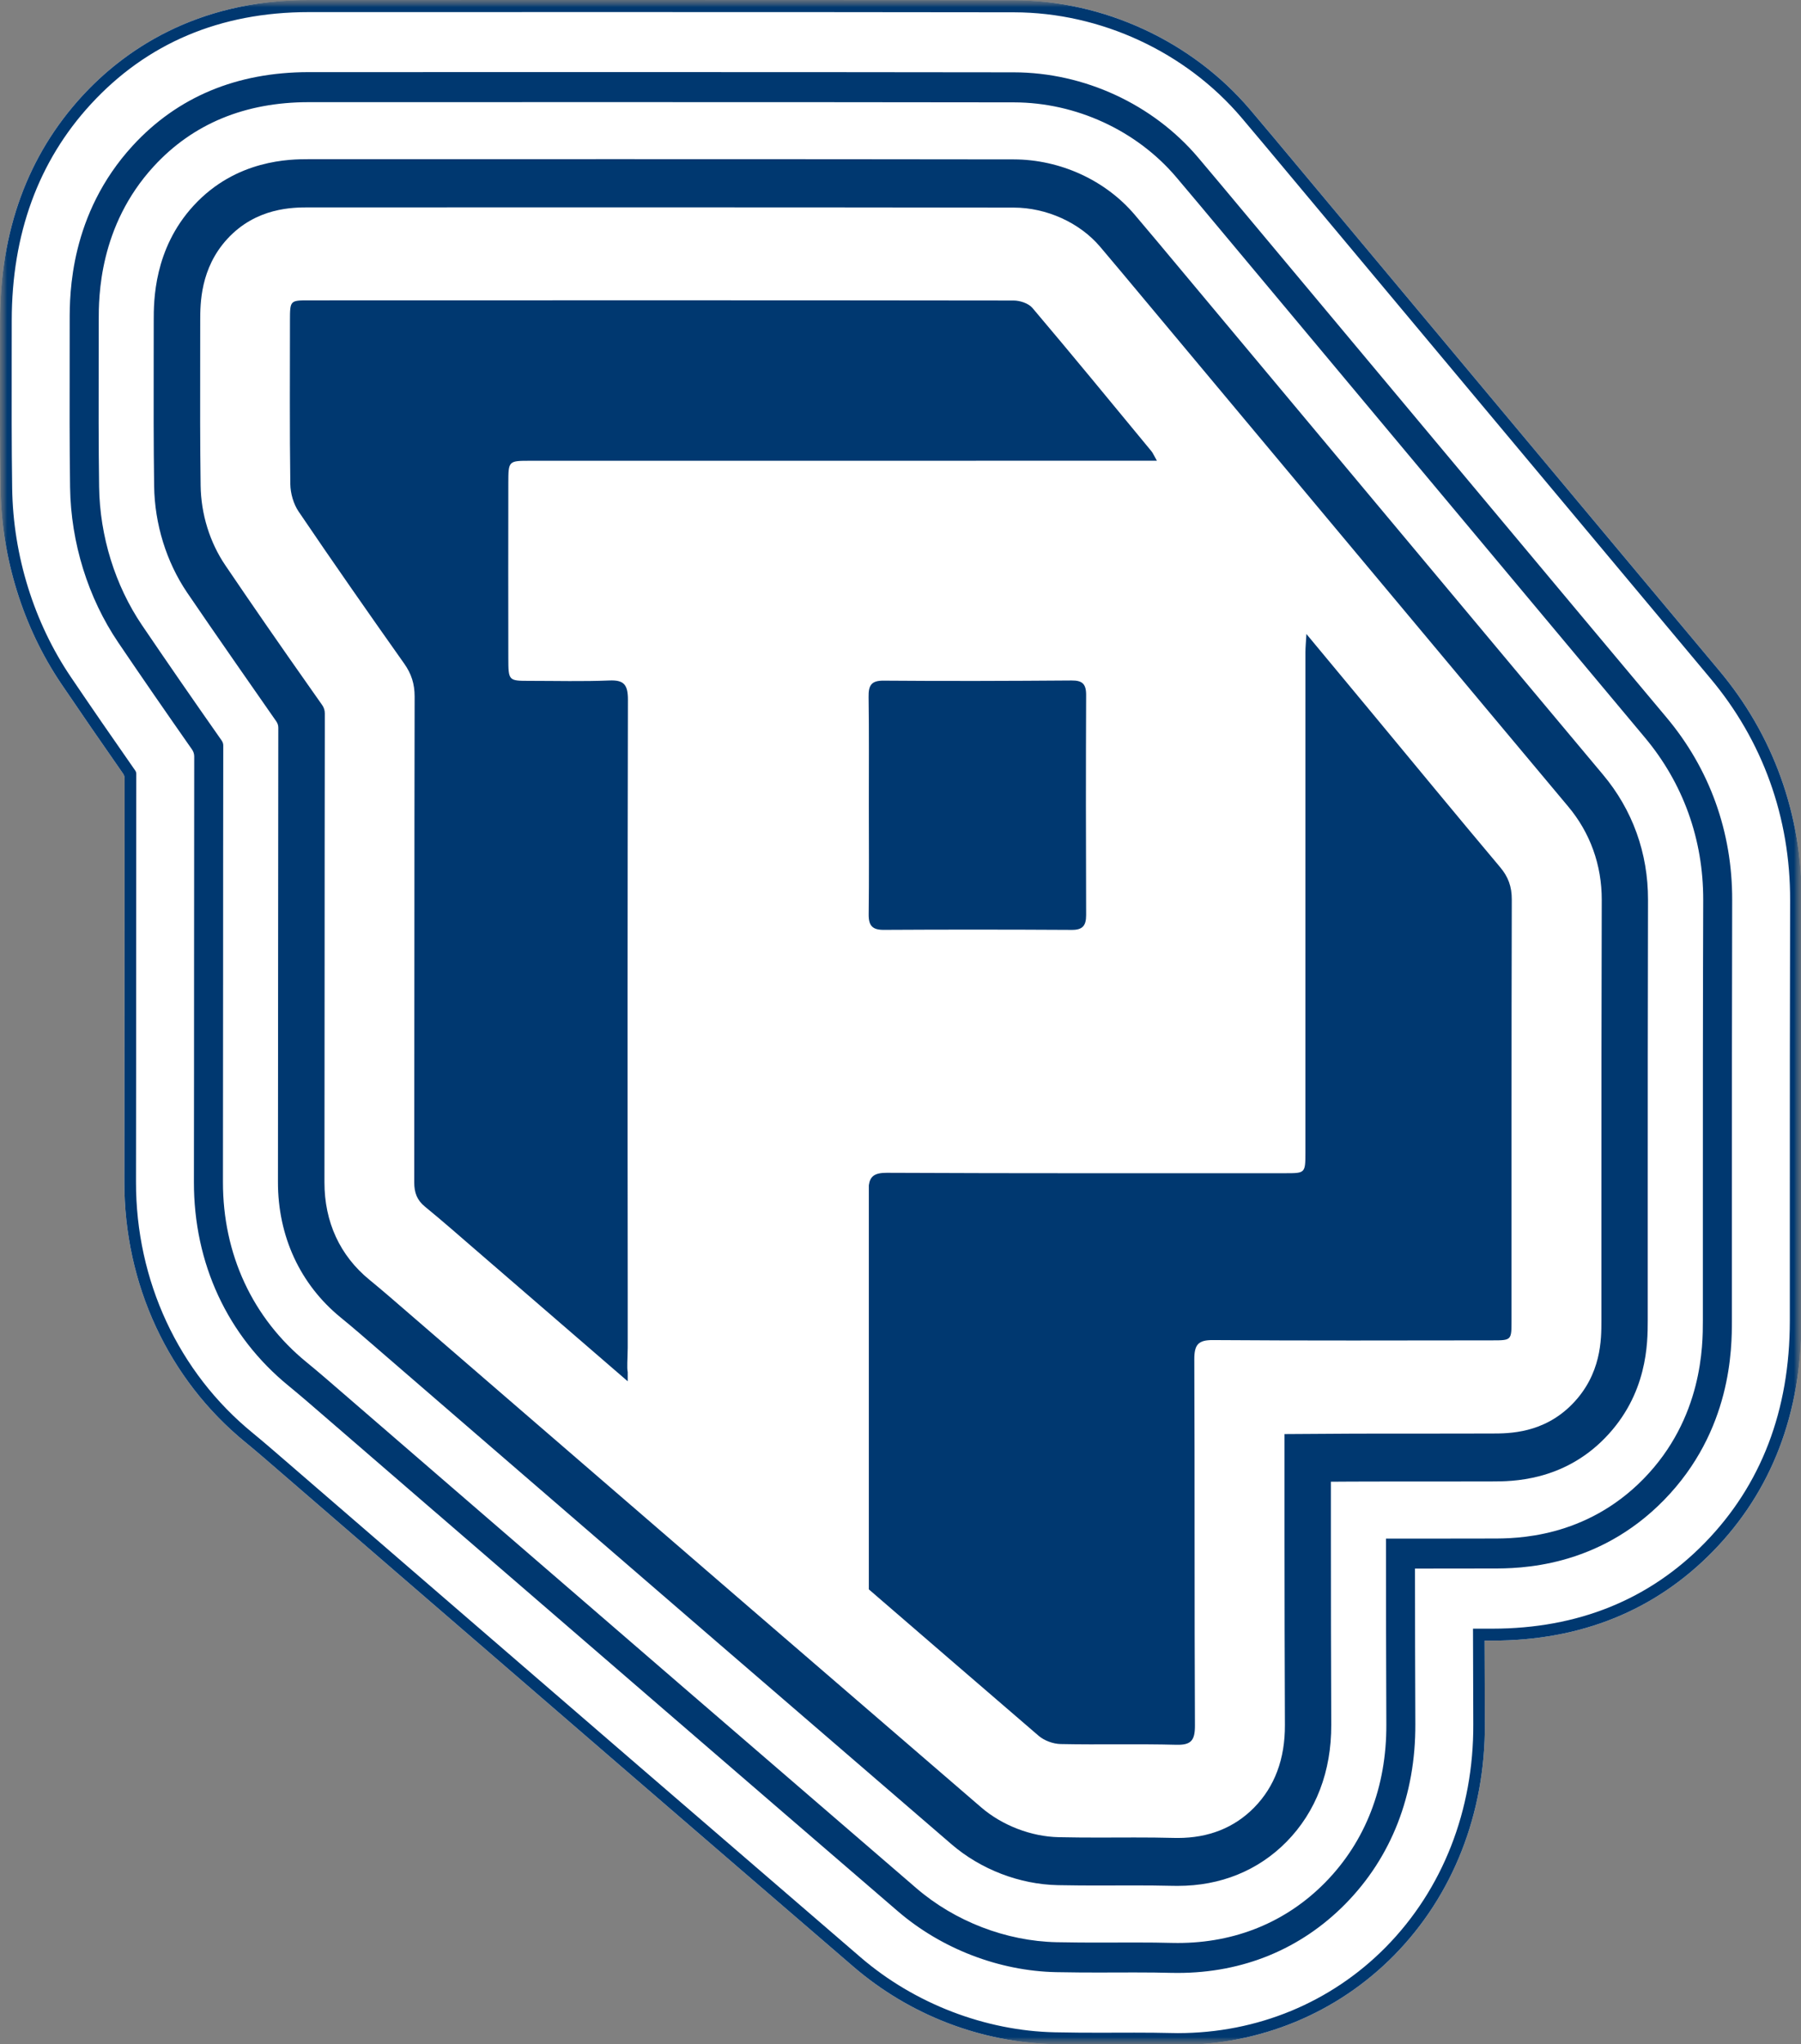 <svg width="126" height="143" viewBox="0 0 126 143" fill="none" xmlns="http://www.w3.org/2000/svg">
<rect x="0" y="0" width="126" height="143" fill="#808080" stroke="none"/>
<g clip-path="url(#clip0_21_64)">
<mask id="mask0_21_64" style="mask-type:luminance" maskUnits="userSpaceOnUse" x="0" y="0" width="126" height="143">
<path d="M126 0H0V143H126V0Z" fill="white"/>
</mask>
<g mask="url(#mask0_21_64)">
<mask id="mask1_21_64" style="mask-type:luminance" maskUnits="userSpaceOnUse" x="0" y="0" width="126" height="143">
<path d="M126 0H0V143H126V0Z" fill="white"/>
</mask>
<g mask="url(#mask1_21_64)">
<path d="M120.246 46.872C118.102 44.324 89.367 9.936 89.076 9.586C88.537 8.944 88.008 8.316 87.478 7.69C83.415 2.894 77.231 0.026 70.936 0.017C62.813 0.006 54.043 0 43.34 0C36.625 0 30.075 0.003 23.88 0.003H21.593C13.596 0.006 8.57 3.65 5.759 6.707C1.941 10.86 0.005 16.148 0.005 22.422C0.005 23.341 0.003 24.259 0.003 25.197C-0.003 28.105 -0.008 31.113 0.036 34.161C0.104 39.034 1.617 43.892 4.293 47.844C5.649 49.845 7.052 51.884 8.611 54.118C8.68 54.218 8.718 54.337 8.718 54.457C8.713 58.732 8.713 63.008 8.71 67.284V67.511C8.707 72.563 8.707 77.609 8.699 82.659C8.688 89.84 11.776 96.487 17.176 100.896C17.928 101.51 18.749 102.224 19.619 102.977L27.223 109.547L27.363 109.669C37.954 118.818 48.904 128.279 59.695 137.567C63.637 140.959 68.638 142.886 73.782 142.997C74.947 143.023 76.08 143.026 76.83 143.026C77.274 143.026 77.705 143.026 78.12 143.023C78.529 143.023 78.941 143.02 79.353 143.02C80.362 143.02 81.115 143.028 81.79 143.045C82.001 143.051 82.199 143.054 82.397 143.054C88.173 143.054 93.544 140.828 97.525 136.791C101.656 132.598 103.913 126.844 103.883 120.589C103.874 118.664 103.866 116.714 103.863 114.767H104.423C110.611 114.764 115.796 112.66 119.84 108.521C123.944 104.316 126.027 98.892 126.03 92.398V84.919C126.03 77.729 126.03 70.292 126.049 62.983C126.066 56.975 124.059 51.403 120.246 46.872Z" fill="white"/>
<path d="M85.394 12.887C84.867 12.259 84.343 11.636 83.819 11.016C80.665 7.292 75.847 5.066 70.931 5.06C62.813 5.049 54.048 5.043 43.35 5.043C36.633 5.043 30.084 5.046 23.885 5.046H21.598C16.564 5.049 12.422 6.778 9.289 10.186C4.878 14.988 4.875 20.589 4.875 22.428C4.875 23.349 4.873 24.267 4.873 25.211C4.867 28.1 4.862 31.085 4.903 34.093C4.958 37.965 6.157 41.823 8.279 44.955C9.871 47.307 11.532 49.712 13.434 52.43C13.533 52.569 13.588 52.742 13.588 52.913C13.583 57.706 13.58 62.499 13.577 67.292V67.523C13.575 72.575 13.575 77.627 13.566 82.676C13.558 88.381 15.911 93.45 20.19 96.944C20.997 97.604 21.846 98.34 22.746 99.119L30.344 105.684L30.547 105.857C41.116 114.986 52.044 124.427 62.81 133.695C65.863 136.322 69.898 137.877 73.884 137.959C75.004 137.982 76.102 137.985 76.833 137.985C77.261 137.985 77.675 137.985 78.076 137.982H78.112C78.532 137.982 78.944 137.979 79.355 137.979C80.409 137.979 81.197 137.988 81.916 138.008C82.084 138.011 82.24 138.013 82.4 138.013C86.959 138.013 91.011 136.345 94.121 133.189C97.349 129.911 99.043 125.561 99.018 120.612C99.002 117.01 98.996 113.334 98.994 109.726H100.221L104.421 109.721C106.233 109.721 111.747 109.715 116.419 104.93C121.163 100.072 121.163 94.289 121.166 92.39V84.91C121.166 77.718 121.166 70.278 121.185 62.963C121.199 58.192 119.604 53.771 116.579 50.175C114.427 47.628 85.686 13.234 85.394 12.887ZM119.134 84.919V92.396C119.134 94.079 119.132 99.202 114.992 103.443C110.913 107.62 106.024 107.625 104.418 107.625L100.218 107.631H96.965C96.968 111.907 96.968 116.319 96.99 120.629C97.012 124.998 95.529 128.825 92.702 131.696C89.979 134.46 86.418 135.918 82.4 135.918C82.257 135.918 82.114 135.915 81.969 135.913C81.233 135.893 80.429 135.884 79.355 135.884C78.938 135.884 78.523 135.884 78.106 135.887C77.697 135.887 77.272 135.89 76.833 135.89C76.113 135.89 75.029 135.887 73.926 135.864C70.39 135.79 66.81 134.411 64.106 132.083C53.332 122.807 42.392 113.357 31.813 104.217L31.645 104.072L24.052 97.51C23.141 96.72 22.279 95.972 21.45 95.295C17.667 92.208 15.589 87.728 15.598 82.678C15.606 77.627 15.609 72.575 15.609 67.523V67.292C15.611 62.243 15.611 57.197 15.62 52.148C15.62 52.029 15.581 51.909 15.515 51.813C13.432 48.845 11.65 46.263 9.943 43.747C8.051 40.955 6.984 37.515 6.934 34.061C6.893 31.068 6.898 28.091 6.904 25.214C6.907 24.27 6.907 23.349 6.907 22.428C6.907 20.796 6.909 15.827 10.761 11.633C13.495 8.657 17.143 7.147 21.601 7.147H23.888C30.089 7.144 36.639 7.144 43.359 7.144C54.051 7.144 62.813 7.15 70.933 7.161C75.276 7.167 79.525 9.126 82.301 12.404C82.825 13.021 83.347 13.64 83.868 14.263C84.159 14.61 112.901 49.007 115.053 51.565C117.751 54.772 119.17 58.715 119.159 62.968C119.134 70.286 119.134 77.726 119.134 84.919Z" fill="#003870"/>
<path d="M80.947 16.873C80.434 16.259 79.915 15.645 79.396 15.034C77.341 12.606 74.172 11.156 70.92 11.15C62.83 11.139 54.089 11.133 43.414 11.133C37.023 11.133 30.797 11.136 24.879 11.136H21.596C20.341 11.136 16.528 11.139 13.547 14.383C10.755 17.419 10.755 21.058 10.755 22.425C10.755 23.349 10.752 24.273 10.752 25.22C10.747 28.088 10.742 31.051 10.783 34.002C10.821 36.663 11.639 39.309 13.091 41.453C14.747 43.898 18.573 49.379 19.337 50.474C19.424 50.602 19.471 50.749 19.471 50.906C19.468 52.557 19.46 62.374 19.457 67.292V67.56C19.454 72.6 19.454 77.641 19.446 82.681C19.441 86.479 20.997 89.846 23.83 92.16C24.706 92.873 25.582 93.635 26.512 94.443L34.347 101.212C44.347 109.851 55.682 119.64 66.569 129.013C68.614 130.773 71.323 131.816 74.005 131.873C75.067 131.895 76.124 131.898 76.824 131.898C77.255 131.898 77.672 131.898 78.076 131.895C78.501 131.895 78.93 131.893 79.361 131.893C80.105 131.893 81.085 131.895 82.065 131.921C82.177 131.924 82.29 131.924 82.4 131.924C85.386 131.924 88.016 130.858 90.004 128.842C92.07 126.744 93.152 123.91 93.136 120.646C93.114 116.228 93.114 111.762 93.111 107.44V103.651L94.519 103.642C95.272 103.637 96.021 103.637 96.767 103.637H100.213L104.41 103.631C105.755 103.631 109.326 103.628 112.277 100.603C115.275 97.533 115.275 93.931 115.278 92.393V84.708C115.278 77.578 115.278 70.204 115.297 62.948C115.305 59.676 114.212 56.646 112.137 54.178C109.982 51.619 81.233 17.214 80.947 16.873ZM112.036 84.714V92.396C112.036 93.703 112.036 96.137 109.999 98.221C107.992 100.276 105.574 100.276 104.41 100.279L100.21 100.285H96.773C96.018 100.285 95.263 100.288 94.505 100.29L89.866 100.319V107.412C89.872 111.748 89.872 116.234 89.894 120.672C89.905 123.04 89.18 124.984 87.736 126.451C86.35 127.858 84.554 128.572 82.402 128.572C82.317 128.572 82.232 128.572 82.15 128.569C81.219 128.544 80.289 128.538 79.364 128.538C78.93 128.538 78.499 128.538 78.071 128.541C77.672 128.541 77.255 128.544 76.827 128.544C75.94 128.544 75.002 128.538 74.074 128.518C72.144 128.478 70.115 127.696 68.647 126.434C57.9 117.18 46.985 107.753 36.43 98.636L28.612 91.881C27.66 91.057 26.762 90.275 25.848 89.527C23.784 87.841 22.694 85.479 22.699 82.696C22.707 77.641 22.71 72.586 22.71 67.534V67.301C22.713 61.922 22.713 56.54 22.724 51.162V49.916C22.727 49.7 22.661 49.49 22.537 49.317L21.829 48.31C19.52 45.032 17.591 42.243 15.757 39.534C14.675 37.936 14.063 35.96 14.036 33.965C13.995 31.039 14 28.091 14.005 25.237C14.008 24.29 14.008 23.363 14.008 22.439C14.008 21.251 14.008 18.775 15.905 16.711C17.928 14.508 20.506 14.508 21.604 14.508H23.891C30.103 14.505 36.672 14.505 43.422 14.505C52.404 14.505 61.707 14.508 70.922 14.522C73.22 14.525 75.534 15.574 76.964 17.259C77.48 17.868 77.994 18.476 78.499 19.082C78.79 19.429 107.539 53.837 109.7 56.404C111.251 58.246 112.066 60.515 112.06 62.957C112.036 70.201 112.036 77.578 112.036 84.714Z" fill="#003870"/>
<path d="M95.977 49.865C94.514 48.103 93.05 46.34 91.398 44.35C91.362 44.97 91.329 45.297 91.329 45.626C91.327 57.302 91.329 68.975 91.327 80.651C91.327 82.053 91.299 82.07 89.984 82.07C80.67 82.067 71.356 82.087 62.039 82.042C61.177 82.039 60.87 82.292 60.785 82.914V111.182C64.74 114.596 68.696 118.011 72.657 121.419C73.058 121.763 73.675 121.991 74.197 122.002C76.896 122.059 79.597 121.982 82.295 122.053C83.322 122.079 83.605 121.763 83.599 120.697C83.558 112.168 83.591 103.639 83.555 95.111C83.55 94.064 83.824 93.735 84.865 93.743C91.379 93.791 97.893 93.769 104.404 93.763C105.741 93.763 105.747 93.752 105.747 92.393C105.749 82.57 105.741 72.748 105.766 62.926C105.768 62.024 105.522 61.342 104.953 60.666C101.942 57.086 98.966 53.47 95.977 49.865Z" fill="#003870"/>
<path d="M120.246 46.872C118.102 44.324 89.367 9.936 89.076 9.586C88.537 8.944 88.008 8.316 87.478 7.69C83.415 2.894 77.231 0.026 70.936 0.017C62.813 0.006 54.043 0 43.34 0C36.625 0 30.075 0.003 23.88 0.003H21.593C13.596 0.006 8.57 3.65 5.759 6.707C1.941 10.86 0.005 16.148 0.005 22.422C0.005 23.341 0.003 24.259 0.003 25.197C-0.003 28.105 -0.008 31.113 0.036 34.161C0.104 39.034 1.617 43.892 4.293 47.844C5.649 49.845 7.052 51.884 8.611 54.118C8.68 54.218 8.718 54.337 8.718 54.457C8.713 58.732 8.713 63.008 8.71 67.284V67.511C8.707 72.563 8.707 77.609 8.699 82.659C8.688 89.84 11.776 96.487 17.176 100.896C17.928 101.51 18.749 102.224 19.619 102.977L27.223 109.547L27.363 109.669C37.954 118.818 48.904 128.279 59.695 137.567C63.637 140.959 68.638 142.886 73.782 142.997C74.947 143.023 76.08 143.026 76.83 143.026C77.274 143.026 77.705 143.026 78.12 143.023C78.529 143.023 78.941 143.02 79.353 143.02C80.362 143.02 81.115 143.028 81.79 143.045C82.001 143.051 82.199 143.054 82.397 143.054C88.173 143.054 93.544 140.828 97.525 136.791C101.656 132.598 103.913 126.844 103.883 120.589C103.874 118.664 103.866 116.714 103.863 114.767H104.423C110.611 114.764 115.796 112.66 119.84 108.521C123.944 104.316 126.027 98.892 126.03 92.398V84.919C126.03 77.729 126.03 70.292 126.049 62.983C126.066 56.975 124.059 51.403 120.246 46.872ZM125.218 84.922V92.401C125.215 98.664 123.213 103.887 119.269 107.927C115.385 111.907 110.389 113.925 104.423 113.931H103.053C103.056 116.163 103.062 118.394 103.073 120.6C103.103 126.627 100.932 132.166 96.959 136.2C93.133 140.083 87.961 142.224 82.4 142.224C82.21 142.224 82.018 142.221 81.815 142.215C81.131 142.198 80.374 142.19 79.358 142.19C78.946 142.19 78.534 142.19 78.126 142.193C77.711 142.193 77.28 142.195 76.838 142.195C76.091 142.195 74.963 142.193 73.807 142.167C68.918 142.065 63.969 140.154 60.222 136.933C49.434 127.645 38.481 118.184 27.89 109.035L27.75 108.913L20.146 102.343C19.27 101.584 18.444 100.868 17.684 100.245C12.482 95.998 9.503 89.59 9.514 82.67C9.523 77.621 9.525 72.572 9.525 67.52V67.292C9.525 62.906 9.528 58.516 9.534 54.13C9.534 54.05 9.509 53.973 9.465 53.908C7.832 51.571 6.371 49.45 4.963 47.369C2.377 43.554 0.917 38.86 0.851 34.155C0.807 31.113 0.815 28.108 0.818 25.203C0.821 24.262 0.821 23.346 0.821 22.428C0.823 16.375 2.682 11.284 6.352 7.292C10.28 3.019 15.408 0.85 21.598 0.847H23.885C30.081 0.844 36.631 0.844 43.345 0.844C54.048 0.844 62.816 0.85 70.939 0.861C77.003 0.87 82.96 3.63 86.871 8.247C87.401 8.873 87.931 9.501 88.466 10.141C88.757 10.488 117.493 44.876 119.637 47.426C123.318 51.801 125.256 57.183 125.239 62.985C125.218 70.295 125.218 77.729 125.218 84.922Z" fill="#003870"/>
<path d="M74.974 47.602C70.593 47.634 66.212 47.651 61.831 47.614C60.95 47.605 60.755 47.941 60.768 48.768C60.807 51.281 60.782 53.794 60.785 56.307C60.787 58.855 60.807 61.405 60.774 63.952C60.763 64.762 61.04 65.052 61.834 65.047C66.215 65.021 70.596 65.024 74.977 65.049C75.721 65.055 75.99 64.774 75.987 64.009C75.968 58.877 75.965 53.746 75.987 48.614C75.99 47.833 75.707 47.597 74.974 47.602Z" fill="#003870"/>
<path d="M43.916 94.278V90.374C43.9 76.569 43.9 62.761 43.93 48.955C43.932 47.887 43.644 47.557 42.623 47.602C40.77 47.679 38.912 47.628 37.056 47.628C35.582 47.628 35.566 47.625 35.563 46.053C35.555 41.962 35.557 37.874 35.563 33.783C35.566 32.233 35.577 32.233 37.103 32.233C51.279 32.233 65.451 32.23 79.627 32.23H80.939C80.717 31.844 80.654 31.682 80.547 31.554C77.785 28.208 75.034 24.853 72.232 21.544C71.952 21.214 71.356 21.023 70.909 21.023C54.474 21.001 38.036 21.006 21.601 21.012C20.289 21.012 20.289 21.021 20.286 22.434C20.286 26.243 20.259 30.053 20.311 33.862C20.319 34.51 20.533 35.258 20.893 35.787C23.314 39.361 25.785 42.897 28.277 46.42C28.782 47.133 29.008 47.838 29.008 48.728C28.983 60.054 28.997 71.378 28.98 82.704C28.98 83.435 29.175 83.955 29.735 84.413C30.978 85.428 32.186 86.494 33.405 87.546C36.908 90.573 40.413 93.598 43.916 96.626V95.981C43.85 95.665 43.905 95.139 43.916 94.278Z" fill="#003870"/>
</g>
</g>
</g>
<defs>
<clipPath id="clip0_21_64">
<rect width="126" height="143" fill="white"/>
</clipPath>
</defs>
</svg>
